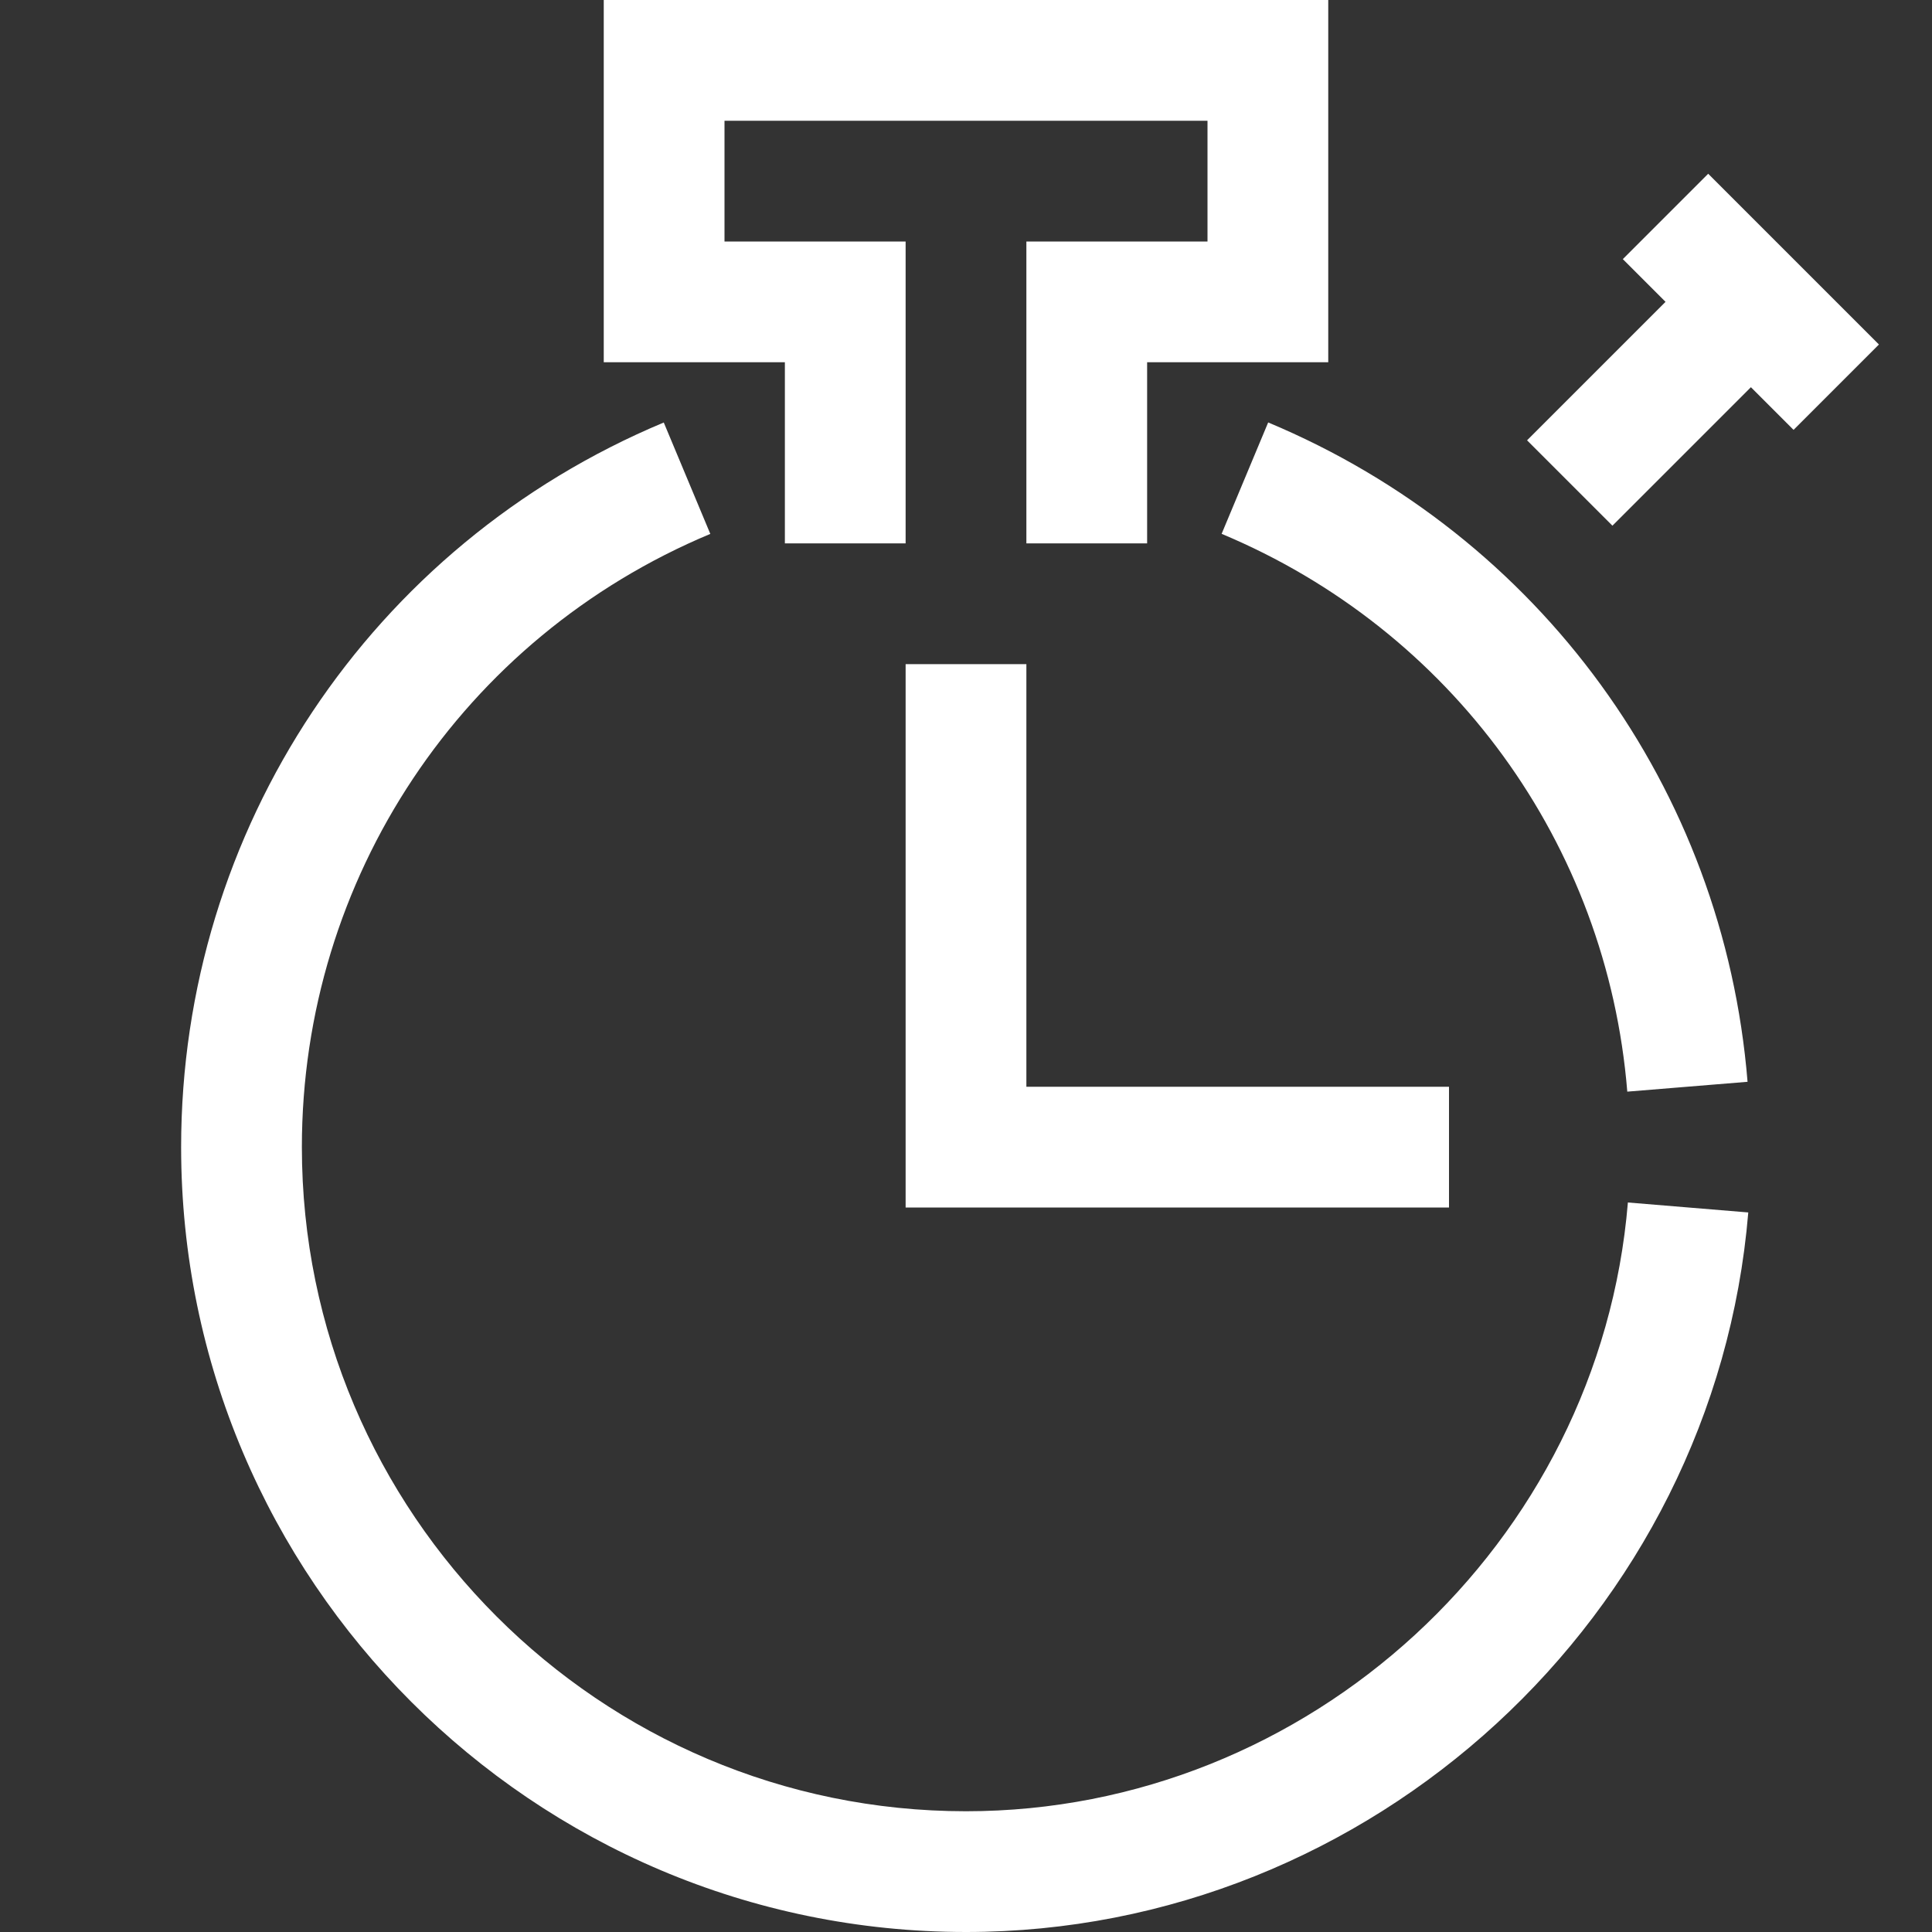 <?xml version="1.0" standalone="no"?><!DOCTYPE svg PUBLIC "-//W3C//DTD SVG 1.1//EN" "http://www.w3.org/Graphics/SVG/1.1/DTD/svg11.dtd"><svg class="icon" width="200px" height="200.00px" viewBox="0 0 1024 1024" version="1.1" xmlns="http://www.w3.org/2000/svg"><rect x="0" y="0" width="1024" height="1024" fill="#333333" stroke="none"/><path fill="#ffffff" d="M512 1024C282.624 1024 96 837.376 96 608c0-168.352 100.416-319.104 255.808-384.064l24.672 59.04C244.96 337.952 160 465.536 160 608c0 194.048 157.92 352 352 352 181.76 0 335.84-141.76 350.816-322.656l63.808 5.28C908.864 856.512 726.784 1024 512 1024zM862.496 578.592c-10.688-131.328-93.056-244.608-215.008-295.648l24.672-59.04c144.128 60.288 241.472 194.208 254.08 349.472L862.496 578.592zM608 288l-64 0L544 128l96 0L640 64l-256 0 0 64 96 0 0 160-64 0L416 192l-96 0L320 0l384 0 0 192-96 0L608 288zM905.376 137.376l45.248 45.248-96 96-45.248-45.248L905.376 137.376zM905.376 92.096l90.496 90.496L950.624 227.84l-90.496-90.496L905.376 92.096zM768 640l-288 0 0-288 64 0 0 224 224 0L768 640z" /></svg>